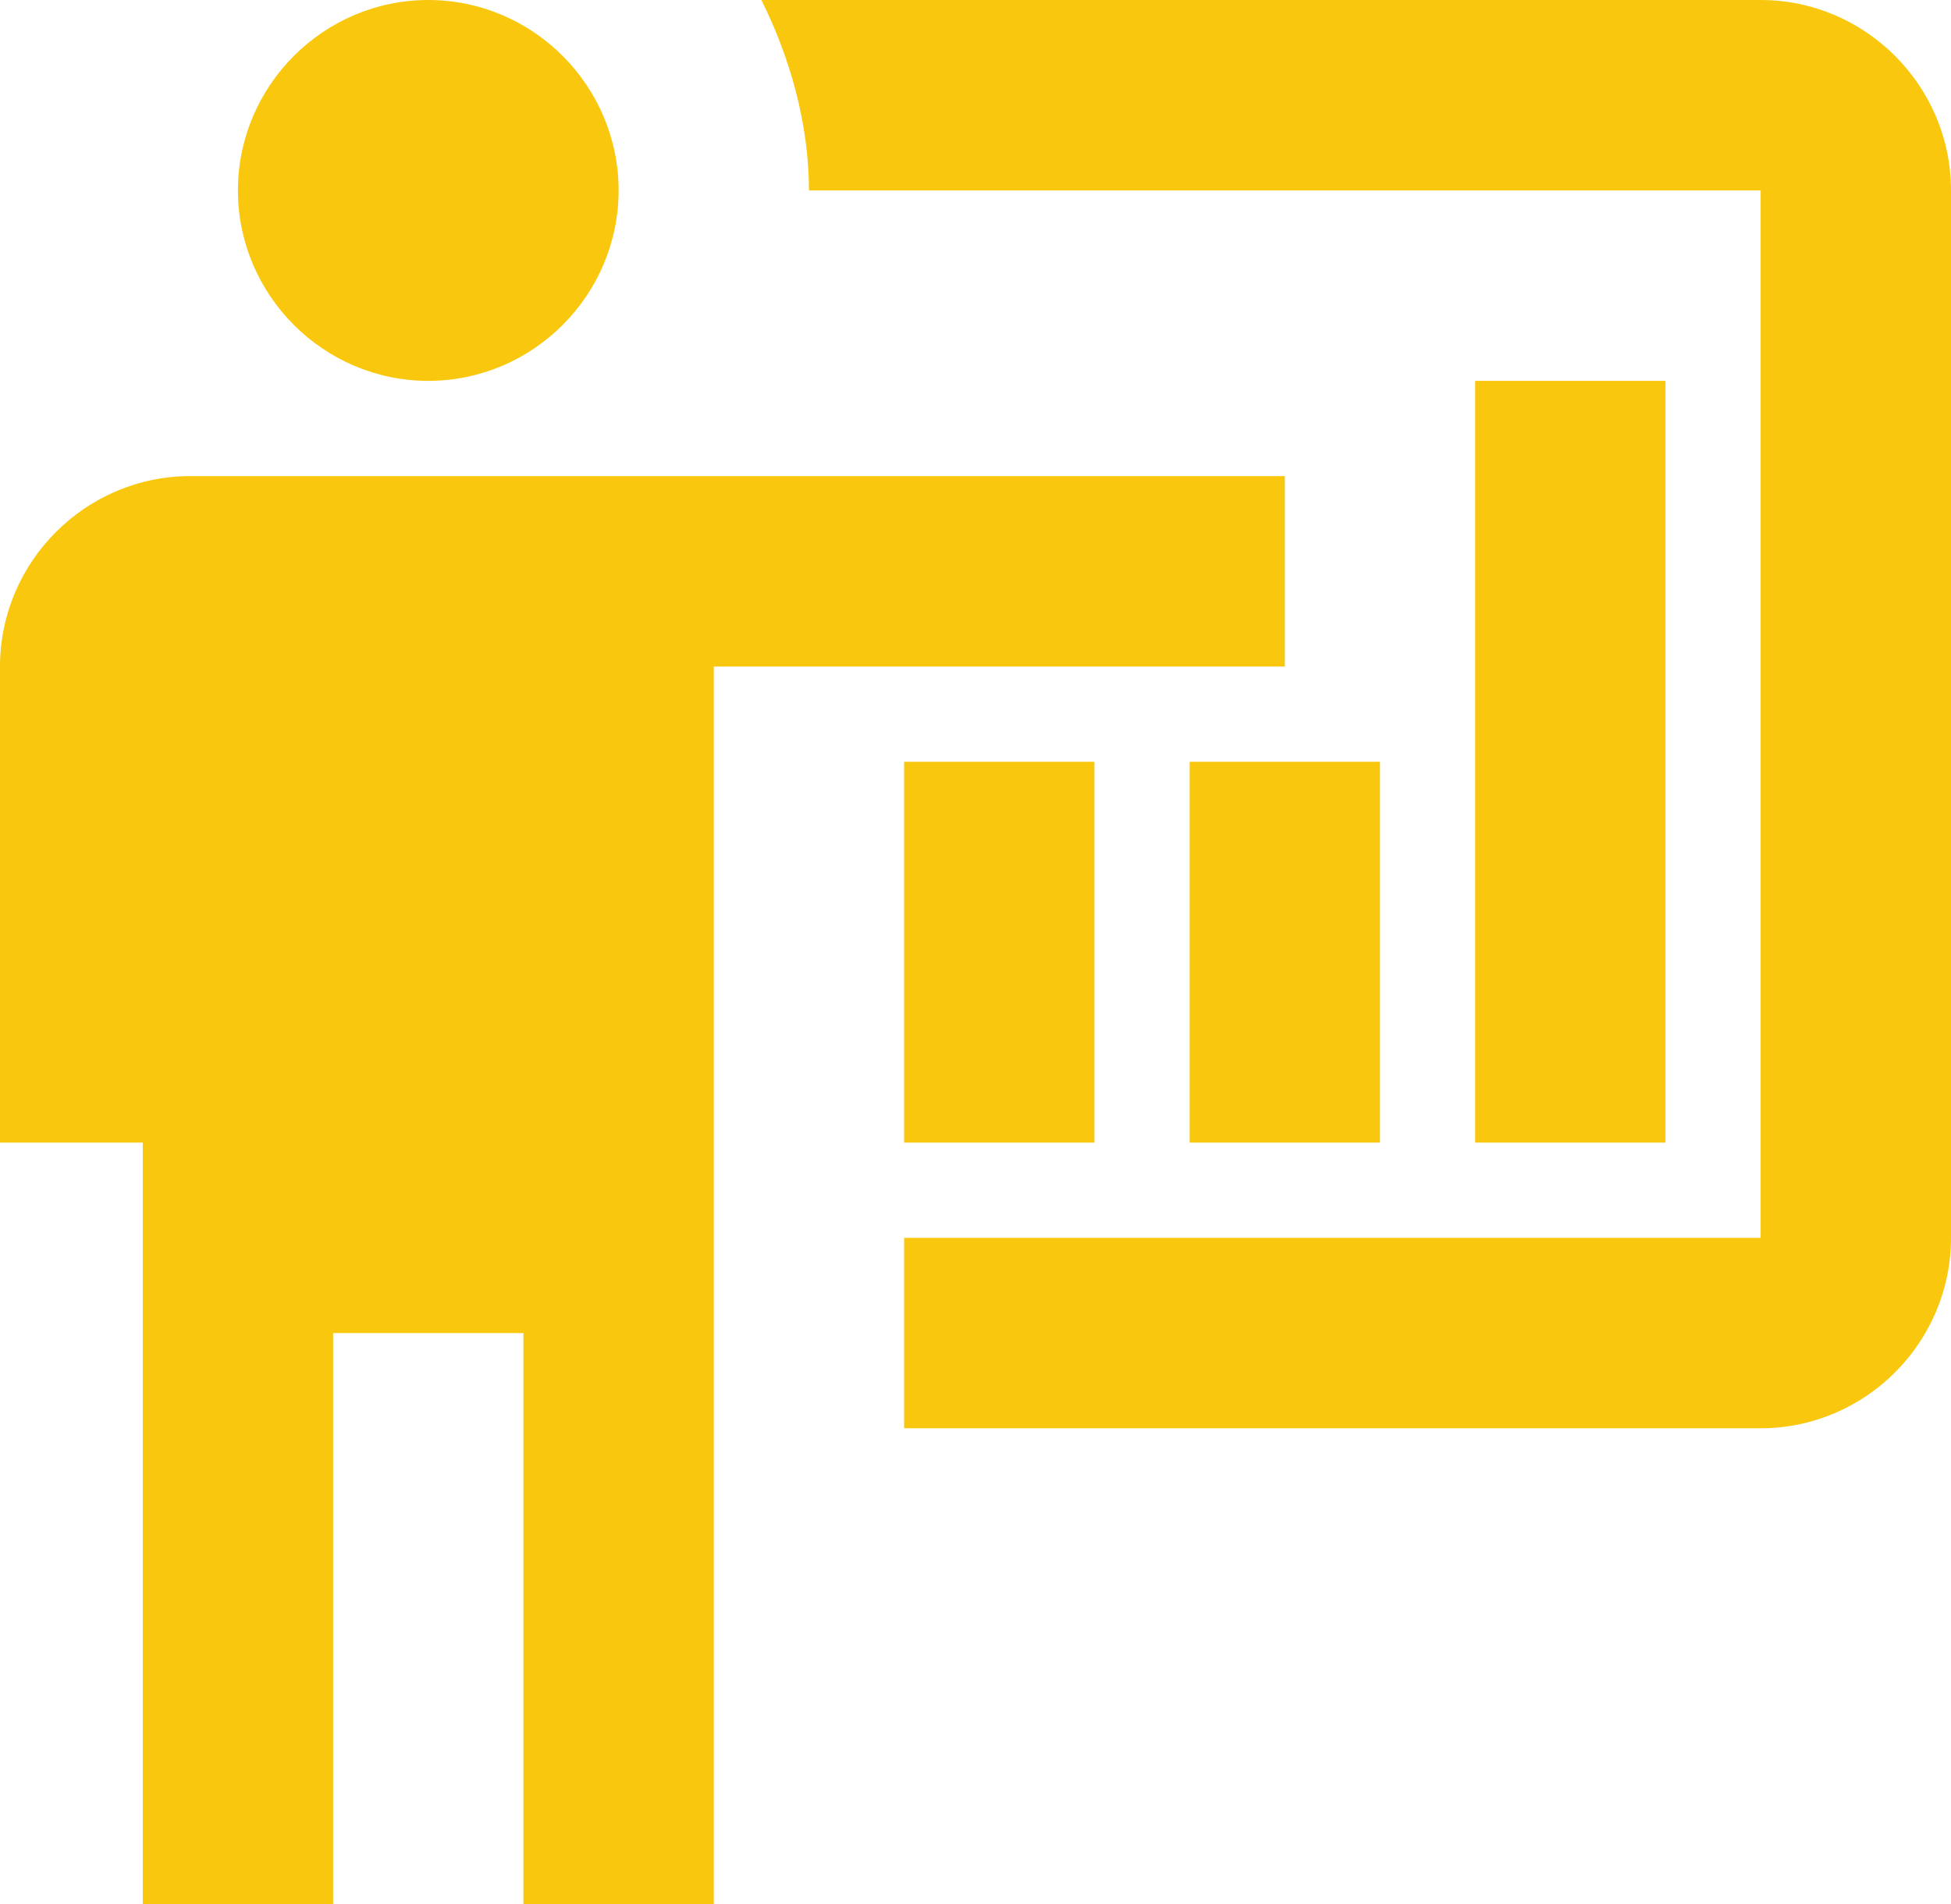 <svg width="462" height="451" viewBox="0 0 462 451" fill="none" xmlns="http://www.w3.org/2000/svg">
<path d="M416.927 338.25C441.717 338.25 462 317.955 462 293.15V45.1C462 20.295 441.717 0 416.927 0H180.293C187.054 13.53 191.561 29.315 191.561 45.1H416.927V293.15H214.098V338.25H416.927ZM304.244 112.75V157.85H169.024V451H123.951V315.7H78.878V451H33.805V270.6H0V157.85C0 133.045 20.283 112.75 45.073 112.75H304.244ZM146.488 45.1C146.488 69.905 126.205 90.2 101.415 90.2C76.624 90.2 56.342 69.905 56.342 45.1C56.342 20.295 76.624 0 101.415 0C126.205 0 146.488 20.295 146.488 45.1ZM349.317 90.2H394.39V270.6H349.317V90.2ZM281.707 180.4H326.78V270.6H281.707V180.4ZM214.098 180.4H259.171V270.6H214.098V180.4Z" fill="#F9C80E"/>
</svg>
